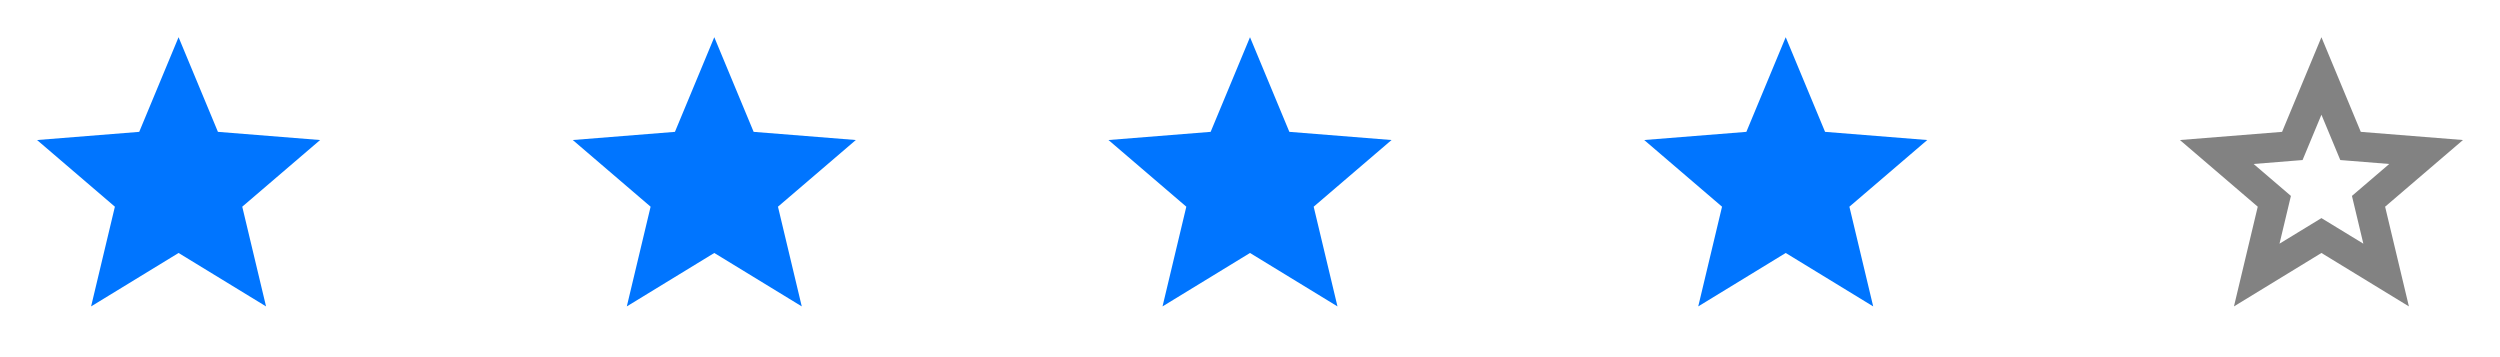 <svg width="112" height="16" viewBox="0 0 112 16" fill="none" xmlns="http://www.w3.org/2000/svg">
<path d="M80 11.333L76.081 13.727L77.147 9.26L73.66 6.273L78.237 5.907L80 1.667L81.763 5.907L86.341 6.273L82.853 9.26L83.919 13.727L80 11.333Z" fill="#0075FF"/>
<path d="M32 11.333L28.081 13.727L29.147 9.26L25.66 6.273L30.237 5.907L32 1.667L33.763 5.907L38.341 6.273L34.853 9.26L35.919 13.727L32 11.333Z" fill="#0075FF"/>
<path d="M56 11.333L52.081 13.727L53.147 9.26L49.66 6.273L54.237 5.907L56 1.667L57.763 5.907L62.341 6.273L58.853 9.26L59.919 13.727L56 11.333Z" fill="#0075FF"/>
<path d="M8 11.333L4.081 13.727L5.147 9.26L1.66 6.273L6.237 5.907L8 1.667L9.763 5.907L14.341 6.273L10.853 9.26L11.919 13.727L8 11.333Z" fill="#0075FF"/>
<path d="M104 11.333L100.081 13.727L101.147 9.26L97.66 6.273L102.237 5.907L104 1.667L105.763 5.907L110.341 6.273L106.853 9.26L107.919 13.727L104 11.333ZM104 9.771L105.878 10.917L105.367 8.777L107.039 7.346L104.845 7.17L104 5.139L103.155 7.17L100.961 7.346L102.633 8.777L102.122 10.917L104 9.771V9.771Z" fill="#828282"/>
</svg>
